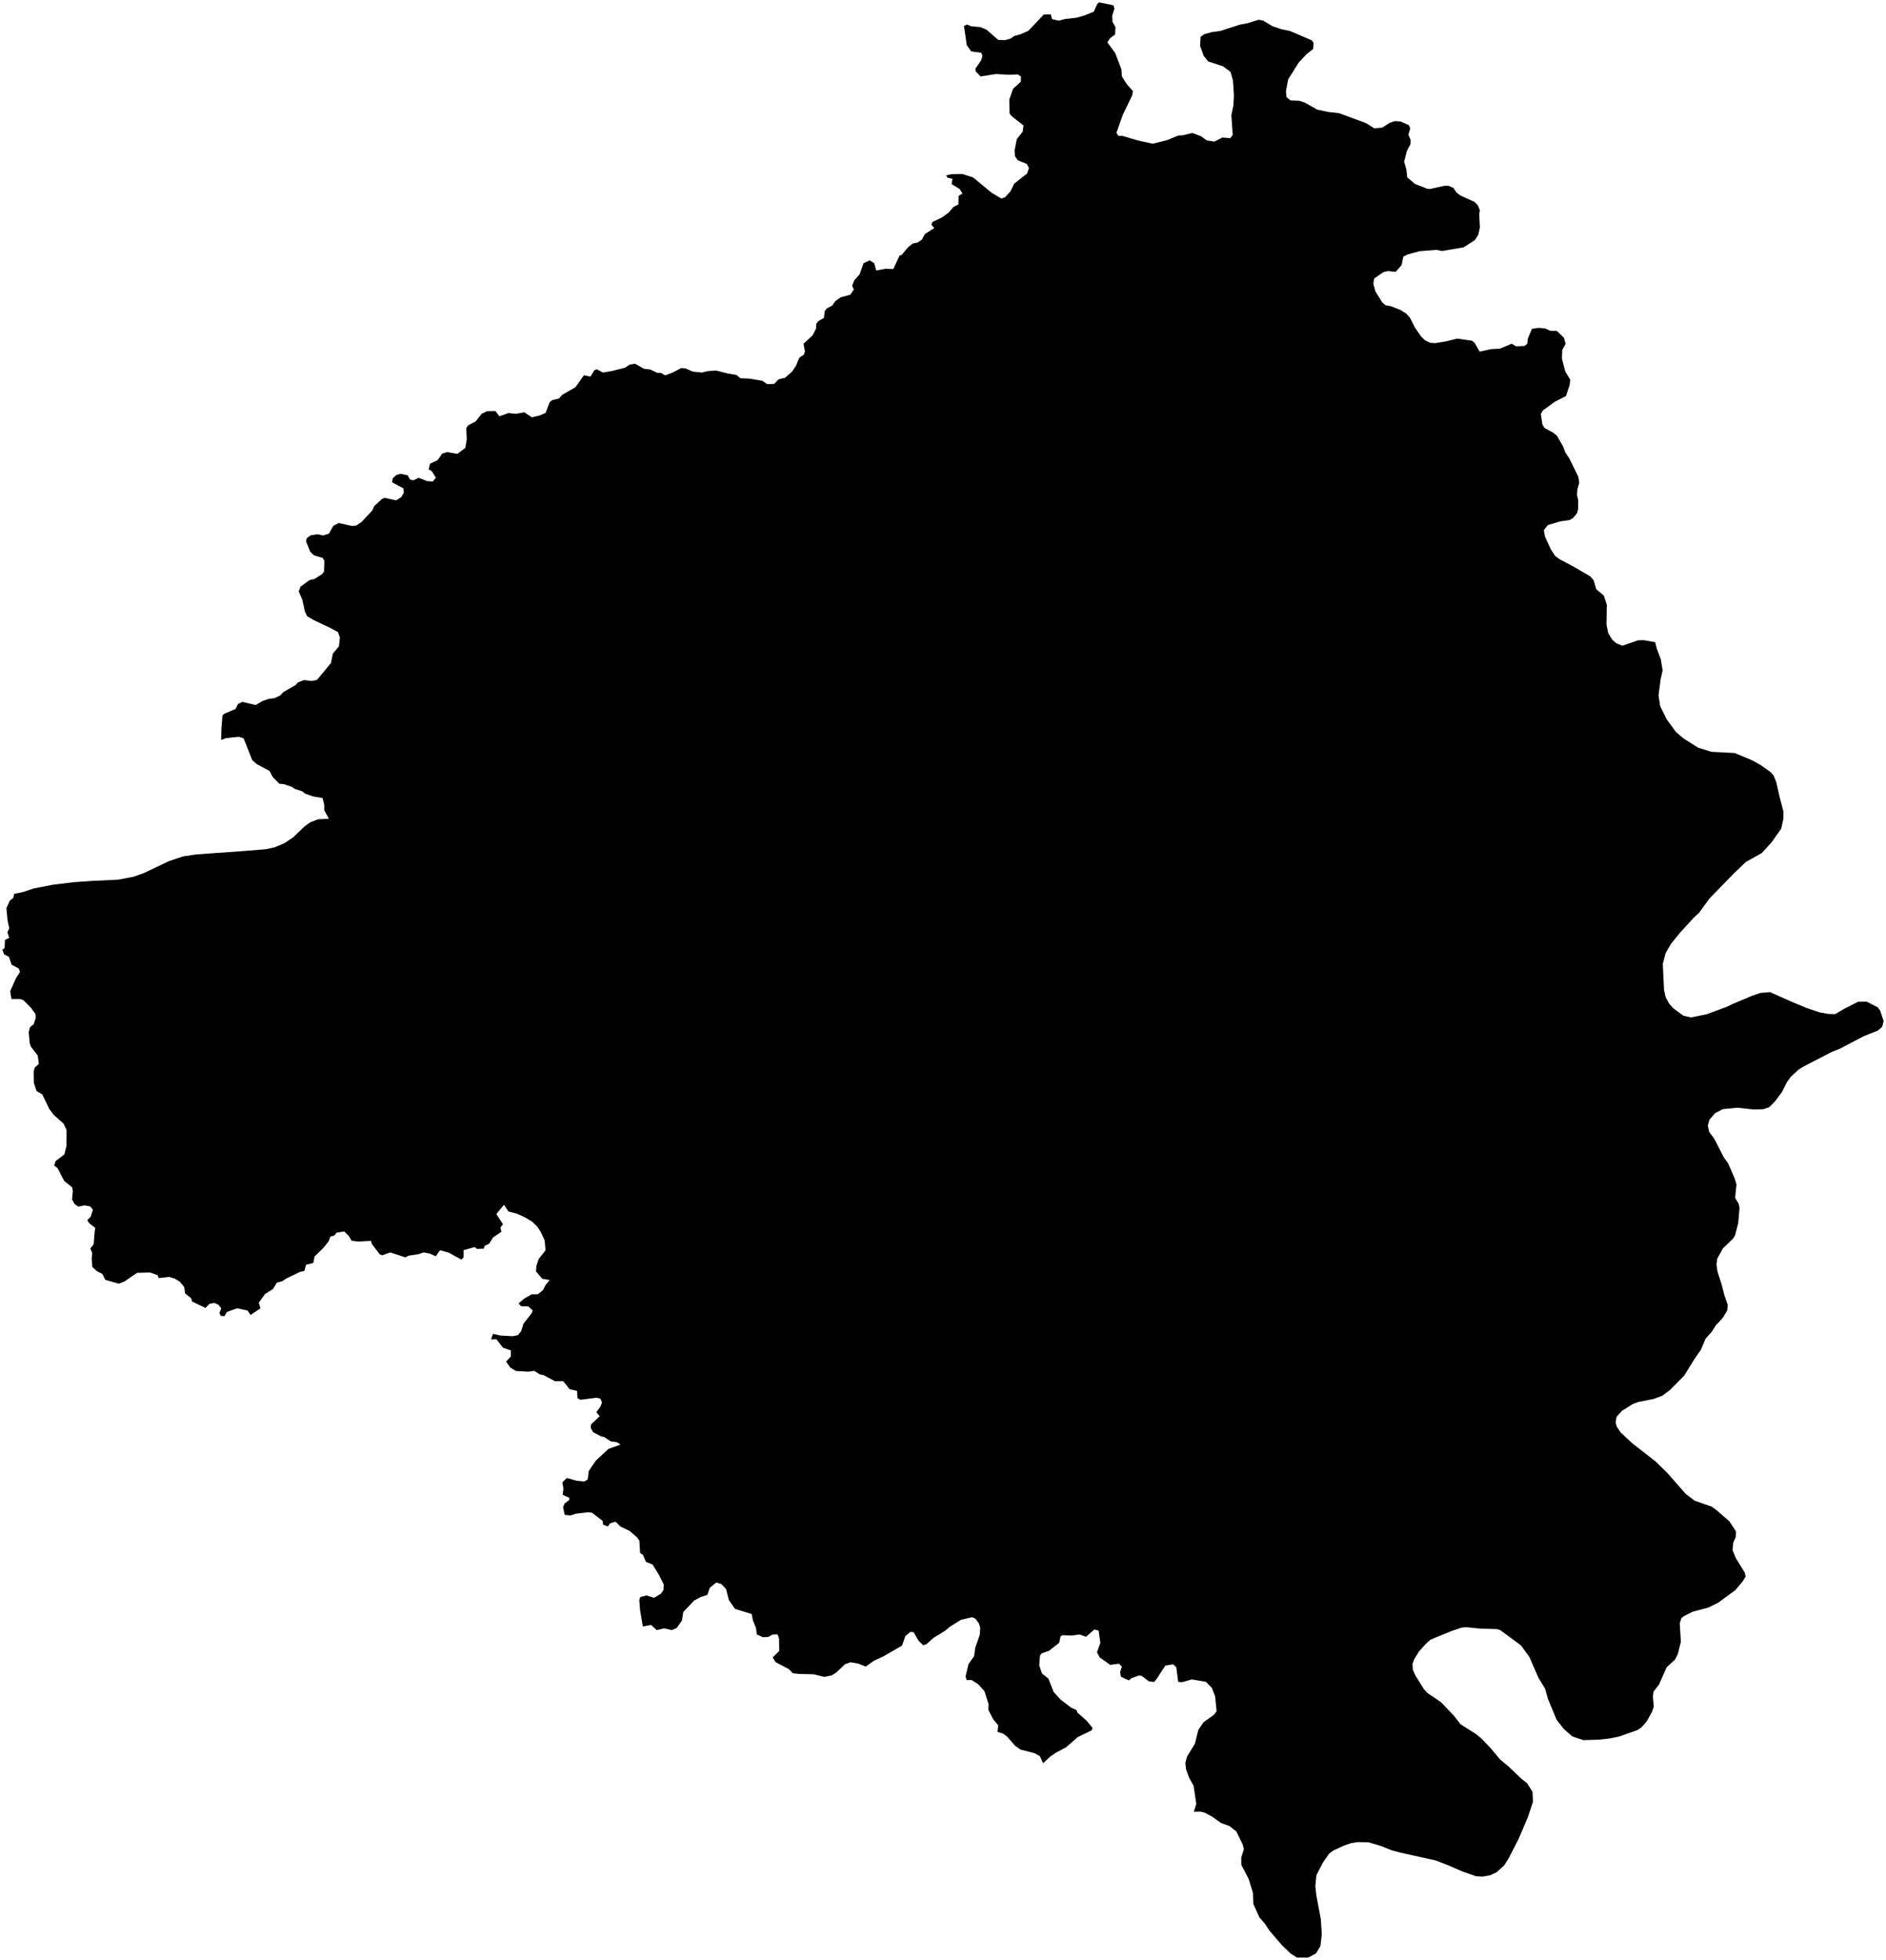 <?xml version="1.0"?>
<svg xmlns="http://www.w3.org/2000/svg" version="1.2" baseProfile="tiny" width="800" height="831" viewBox="0 0 800 831" stroke-linecap="round" stroke-linejoin="round">
<g id="4202875">
<path d="M 514.06 13.61 517.58 13.15 525.79 10.49 529.14 9.84 533.88 8.38 535.84 8.75 539.74 11.11 543.51 12.38 547.11 13.11 556.41 17.09 557.21 18.18 557 20.78 554.24 22.96 550.91 26.49 546.41 33.65 545.47 38.68 545.7 41.2 547.44 42.58 551.26 42.75 553.61 43.57 558.75 46.49 563.35 47.46 568.05 48 579.44 52.21 582.96 54.41 586.29 54.12 589.47 52.08 591.67 51.34 594.07 51.5 597.62 53.06 598.2 54.46 597.39 57.13 598.32 59.2 598.31 61.07 596.76 64.04 595.6 68.54 596.58 72.02 596.91 75.21 600.22 77.99 605.33 80.01 606.52 80.14 612.65 78.79 614.44 78.77 616.48 79.68 617.83 81.64 619.46 82.9 625.51 85.62 626.85 87.02 627.73 89.14 627.46 90.95 627.75 96.5 627.01 99.65 625.59 101.83 620.84 104.86 611.73 106.43 609.38 105.95 602.2 106.5 597.14 107.86 595.25 108.82 594.54 112.38 592.02 115.27 588.63 114.93 586.71 115.44 582.91 118.09 582.53 120.24 583.42 123.56 586.28 128.2 587.66 129.4 590.05 129.86 594.05 131.42 596.63 133.07 598.15 134.84 600.16 138.86 602.82 142.69 604.47 144.3 606.7 145.35 608.73 145.48 613.38 144.74 618.12 143.56 624.42 144.48 625.5 145.36 627.64 149.09 632.47 148.03 636.18 147.85 641.27 145.73 643.04 146.84 646.7 146.69 647.84 145.73 648.05 143.68 649.78 139.45 652.56 139.01 655.41 139.25 657.56 140.27 660.35 140.3 663.39 143.2 664.1 145.8 662.66 148.41 662.53 152 663.95 157.49 666.08 161.03 665.77 163.31 664.28 167.9 659.53 170.34 654.49 174 653.6 175.49 654.26 180.03 655.11 181.44 658.95 183.52 660.51 184.87 663.07 189.4 663.97 191.85 665.65 194.34 669.5 202.16 669.88 204.75 669.08 207.48 668.92 209.89 669.44 212.03 669.4 215.89 668.98 217.57 667.19 219.7 665.71 220.52 661.81 221.07 656.54 222.64 654.87 224.79 655.35 227.5 657.79 232.88 659.69 235.76 661.68 237.19 666.94 239.95 674.58 244.4 675.98 246.03 677.09 249.82 680.3 252.52 681.58 256.39 681.44 264.78 682.15 268.41 683.87 271.24 685.7 272.78 688.18 273.79 694.78 271.5 697.25 271.43 702.07 272.28 702.85 275.24 704.49 279.56 705.25 284.24 704.41 287.97 703.51 294.9 704.22 299.45 706.98 305 710.86 310.31 714.08 313.08 720.32 317.03 725.99 318.77 735.78 319.28 743.13 322.32 746.94 324.44 751.11 327.44 752.29 328.77 753.45 331.59 754.83 337.73 756.5 344.06 756.44 347.4 755.53 351.39 751.45 357.17 747.33 361.68 740.57 365.46 735.61 370.2 725.16 380.92 720.71 387.01 718.58 388.98 712.97 395.08 708.78 400.19 706.5 404.16 705.32 408.72 705.86 419.82 706.54 422.8 707.97 425.46 709.69 427.45 714.03 430.65 717.31 431.39 724.05 430.01 732.38 426.93 735.03 425.64 743.1 422.25 746.69 421.01 750.8 420.66 759.72 424.63 766.21 427.34 771.87 429.26 775.52 429.91 778.43 429.99 782.39 427.68 788.22 424.72 791.83 424.71 796.5 427.09 797.53 428.53 799 432.97 798.36 435.4 796.44 437.02 790.62 439.32 780.4 444.67 776.92 446.05 764.98 452.23 762.93 453.5 759.61 456.58 758.03 458.73 755.82 463.11 752.87 467.03 750.41 469.46 747.99 470.31 743.84 470.43 737.02 469.67 730.8 470.27 727.6 471.92 725.08 474.78 724.41 477.33 725.02 479.99 727.13 482.77 731.2 490.72 733.01 493.21 735.7 499.41 736.58 502.13 736 507.86 737.55 510.5 737.87 512.16 737.32 518.55 736 523.71 735.12 525.2 730.84 529.3 728.39 533.74 728.1 536.14 728.49 539.02 730.28 544.64 731.48 549.29 732.86 553.25 732.67 555.58 730.77 558.76 727.75 562.01 726.17 564.58 723.5 567.55 721.49 572.3 718.88 576.03 714.41 583.25 708.37 589.36 705.11 591.8 701.43 593.16 694.87 594.45 692.58 595.3 687.96 598.23 685.73 600.71 685.3 603.03 685.8 604.93 687.53 607.46 692.39 611.96 702.13 619.55 707.29 624.58 714.99 633.35 718.82 636.29 726.11 638.84 728.37 640.52 733.61 645.09 736.41 649.4 736.24 651.75 735.2 654.1 734.91 657.28 736.26 660.58 740.14 666.88 740.44 668.51 739.27 670.41 736.07 674.24 728.82 679.55 724.69 681.59 717.99 683.37 714.17 685.29 713.16 686.19 712.51 688.36 712.99 696.09 711.72 701.25 710.54 703.61 706.92 706.98 703.76 714.17 701.41 717.24 701.12 719.29 701.5 723.63 700.71 725.9 698.54 729.8 696.27 732.43 694.51 733.58 686.66 736.33 682.7 737.12 678.2 737.62 671.6 737.81 666.95 736.24 663.3 733.08 660.25 729.12 656.58 720.27 655.38 715.97 652.64 711.51 648.7 702.53 645.16 697.65 636.35 691.15 634.86 690.73 627.97 690.54 621.88 689.93 619.91 690.13 615.67 691.57 606.81 695.21 604.78 697.01 601.85 700.29 599.88 703.51 599.14 705.52 599.3 707.97 600.29 710.24 603.98 716.19 605.42 717.8 611.24 721.72 616.81 727.58 619.51 731.07 626.08 735.24 628.42 737.18 632.07 740.95 636.37 746.07 639.72 748.85 645.35 754.17 647.82 756.15 650.07 759.79 650.25 763.92 648.18 770.27 644.15 779.73 639.92 787.96 638.03 790.95 634.8 793.84 632.14 795.09 628.89 795.69 626.1 795.53 620.42 793.54 613.83 790.7 608.95 788.83 593.83 785.47 590.54 784.59 585.39 782.58 580.5 781.14 576.03 781.04 573.17 781.48 570.32 782.44 565.57 784.61 563.81 785.91 561.21 789.62 558.39 795.07 557.93 799.71 558.37 803.69 560.25 813.62 560.68 820.14 560.09 825.15 558.2 828.26 554.92 830 550.1 829.99 547.48 828.32 543.74 824.73 538.47 818.59 536.38 815.43 534.21 812.99 531.66 807.33 531.46 802.54 529.63 796.6 526.54 790.69 526.53 787.51 527.64 784.05 527.09 781.98 524.43 776.53 521.48 774.24 517.96 772.96 514.38 770.41 511.2 768.66 509.34 768.14 506.4 768.19 507.44 764.88 506.3 757.18 504.39 753.74 503.08 750.12 502.8 747.41 503.56 744.7 506.87 739.31 508.29 733.5 510.55 730.21 514.94 727.06 516.06 725.57 515.42 719.22 514.02 715.63 511.5 713.09 505.57 712.08 501.37 713.25 499.76 713.11 498.96 706.92 497.61 705.68 494.28 706.23 490.5 712.06 489.53 713.15 487.34 712.9 484.27 710.56 483 710.43 479.86 711.6 478.87 712.49 475.48 710.96 475.11 709.01 475.89 706.64 474.64 705.4 470.91 705.9 466.48 702.76 465.31 700.56 466.75 696.59 466 691.37 464.19 690.91 460.65 693.99 457.89 693 454.79 693.46 450.63 693.32 449.83 693.88 449.31 696.51 445.02 699.91 441.78 701.08 441.15 701.95 440.82 706.08 441.97 709.54 444.69 711.7 446.93 717.4 449.88 720.63 454.25 723.97 456.63 725.07 457.09 726.22 460.96 729.6 463.42 732.64 463.04 733.68 457.14 736.53 452.18 740.88 447.98 743.08 445.38 744.88 442.49 747.6 441.06 744.59 438.82 743.34 432.89 741.84 430.63 740.24 427.2 736.33 425.55 735.09 423.11 734.3 423.41 731.54 421.26 728.91 419.24 724.98 419.34 722.61 417.59 717.06 414.94 714.13 412.13 712.32 410.03 712.37 409.57 710.83 410.84 705.53 413.19 702.23 413.69 698.61 415.6 693.13 415.8 690.13 415.23 688.32 413.76 686.33 412.32 685.71 407.65 686.78 402.99 689.69 400.79 691.51 395.98 694.43 393.03 697.1 391.61 697.58 389.63 695.65 387.54 692.06 386.19 691.92 384.04 693.66 382.64 697.72 374.63 702.35 370.85 704.07 367.21 706.63 363.98 705.35 360.71 704.8 358.37 705.68 354.72 709.17 352.75 710.4 349.6 711 345.18 709.9 338.87 709.75 336.3 709.46 334.6 707.69 329.01 704.78 327.74 702.75 330.54 700.01 330.45 694.69 329.82 692.95 327.76 693.04 325.82 694.08 323.6 694.18 321.03 692.99 320.69 690.33 319.37 687 318.85 684.36 311.78 682.17 309.17 678.41 307.97 673.75 305.96 671.61 303.83 671 301.06 673.24 300.04 676.25 297.22 677.14 294.44 678.64 289.82 683.5 289.29 687.05 287.04 690.28 284.98 691.16 281.74 690.42 278.59 691.18 276.18 688.99 272.68 689.63 271.5 682.61 271.18 678.49 271.59 677.11 274.23 676.48 277.46 677.47 280.39 675.7 281.43 674.19 281.55 671.83 279.59 667.86 276.79 663.34 274 662.23 272.74 659.29 271.52 658.42 271.21 653.21 270.12 651.75 267.16 649.18 263.23 647.27 261.11 645.2 258.8 645.86 257.84 647.22 255.78 646.43 255.68 644.9 251.2 641.44 249.53 641.19 244.21 641.82 242 642.56 239.54 642.3 238.85 639.09 239.48 637.48 241.5 635.97 241.41 635.06 238.69 633.81 238.99 631.08 238.52 628.52 240.45 626.69 244.59 627.82 247.85 628.16 249.3 627.29 249.72 623.76 252.67 619.38 258.08 614.34 263.21 612.5 261.74 611.52 259.07 611.14 256.14 609.23 254.99 609.05 251.59 607.24 250.53 605.35 250.73 603.93 254.37 600.5 252.95 598.77 254.74 596.34 255.37 594.63 254.65 593 253.04 592.63 246.28 593.51 244.94 592.83 244.8 589.73 241.62 589.02 238.9 585.61 235.44 585.65 230.63 583.08 228.93 582.73 226.61 581.25 224.09 581.6 218.86 581.3 216.45 579.85 214.68 577.33 216.68 575.16 216.72 572.58 213.37 571.45 210.56 567.84 208.26 567.88 209.12 565.56 212.21 566.26 217.37 566.55 219.64 566.13 221.06 564.45 222.06 561.2 225.52 556.83 225.95 555.62 224.02 553.86 221.08 553.85 219.97 552.65 222.32 550.63 225.51 548.81 228.15 548.74 230.28 547.05 231.36 544.92 233.17 542.72 230 542.21 227.35 539.06 227.53 536.7 228.48 533.86 231.42 530.11 231.01 525.88 229.38 522.35 227.97 520.18 225.79 518.03 222.62 516.13 219.33 514.63 215.63 513.64 213.77 510.82 210.55 514.75 213.35 519.07 212.28 520.44 212.69 522.27 209.12 524.7 207.48 527.35 205.56 528.25 205.24 529.42 202.27 529.54 201.42 528.74 196.64 530.07 196.67 533.07 195.74 534.09 190.39 531.15 186.68 530.1 184.83 532.67 182.31 531.51 179.67 531.01 177.64 531.75 173.44 532.38 171.91 533.12 165.57 531.03 162.09 532.25 161.09 531.84 157.76 527.49 157.35 526.13 151.96 526.41 149.18 526.09 147.86 523.94 146.02 522.13 142.77 522.65 141.82 523.86 140.12 524.35 139.51 526.13 137.28 528.98 133.43 532.79 132.88 535.52 129.81 536.23 129.13 538.88 127.3 539.26 121.46 542.08 119.62 543.27 117.42 543.86 115.79 546.54 112.45 548.63 109.78 552.3 110.46 554.73 106.28 557.54 105.01 555.67 100.59 554.72 96.28 556.25 95.18 558.06 93.61 557.91 93.07 556.67 93.86 554.75 92.62 553.19 90.94 552.43 88.82 552.84 87.16 554.59 81.47 551.82 81.06 550.43 78.51 548.42 78.14 545.69 76.27 543.44 74.11 542.13 71.73 541.42 67.32 541.9 66.84 540.65 63.63 539.54 58.15 539.69 52.7 543.4 50.37 544.28 44.67 542.66 43.42 540.17 40.99 538.87 39.15 537.18 38.89 533.57 39.13 531.26 38.31 529.36 39.73 527.58 40.14 522.43 40.4 520.61 37.79 518.59 37.02 517.37 38.45 515.89 39.42 512.96 38.3 511.54 35.92 511.08 33.17 511.61 31.62 510.49 30.56 508.59 30.9 504.96 30.57 503.41 27.24 500.73 24.39 495.26 22.99 494.17 23.61 492.28 27.3 489.49 28.19 485.9 28.24 479.18 26.97 476.42 22.74 472.67 20.9 470.18 17.92 464.01 15.5 462.59 14.35 459.1 14.28 454.27 14.73 452.67 16.49 451.09 16 447.55 13.1 443.76 12.63 442.38 12.17 437.69 12.75 435.51 14.29 434.25 15.17 431.54 15.06 429.96 13.01 427.14 9.92 424.06 8.49 423.58 4.85 423.57 4.33 420.25 6.78 414.76 8.49 412.12 7.96 410.67 4.92 409.03 3.78 405.7 1.75 404.66 1 402.71 1.95 401.96 2.11 398.54 3.92 397.65 3.13 395.3 3.93 393.58 3.22 390.39 2.71 385.04 4.18 381.86 5.65 380.68 6.01 378.98 9.47 378.3 14.42 376.68 22.5 375.12 31.24 374.05 38.91 373.51 50.14 372.97 56.66 371.74 61.11 370.14 71.57 365.16 77.58 363.13 83.31 362.27 102.75 360.88 112.76 360.07 116.49 359.27 120.65 357.5 124.28 355.09 129.27 350.32 131.54 348.69 134.81 347.39 139.5 347.15 137.54 343.54 137.5 341.05 136.82 338.36 132.76 337.68 129.48 336.52 128.11 335.48 125.17 334.55 123.63 333.57 120.43 332.49 118.49 332.31 115.64 329.39 114.3 326.87 108.99 324.02 106.99 322.31 103.34 313.05 101.26 312.4 95.86 312.96 93.82 313.75 93.91 309.23 94.35 303.49 94.97 302.71 99.92 300.59 100.98 298.48 102.78 297.61 108.45 298.93 111.32 297.25 113.95 296.33 116.38 296.04 118.82 294.89 120.23 293.43 125.37 290.45 126.38 289.36 128.95 288.35 132.24 288.73 134.46 288.29 140.39 281.1 141.19 277.16 143.77 274.04 144.18 270.36 143.37 268.03 139.87 266.12 133.23 263 130.25 261.26 129.32 259.25 128.26 254.37 126.72 250.77 127.47 248.74 131.22 246 133.45 245.45 136.61 243.42 137.43 242.4 137.58 237.73 136.88 236.58 133.12 235.44 131.58 233.92 129.79 229.46 130.21 228.08 131.89 226.94 134.68 226.53 137.02 227.05 139.51 226.27 141.43 222.92 143.7 221.76 149.29 223 151.1 222.86 153.37 221.3 157.96 216.4 158.69 214.64 161.91 211.64 163.06 211.08 168.04 212.15 170.19 210.79 171.3 208.9 171.13 207.08 166.29 204.47 166.62 202.74 168.18 201.37 169.89 200.91 172.89 201.5 173.88 203.28 175.28 203.68 177.58 202.59 181.24 204 183.59 204.14 184.9 202.53 183.08 199.68 181.82 199.05 182.41 196.6 185.64 195.11 187.55 192.33 189.72 191.68 193.96 192.45 197.39 189.91 197.98 186.3 197.79 181.51 198.57 180.36 201.78 178.67 204.3 175.46 206.63 174.32 210.14 174.28 211.83 176.51 215.69 175.12 218.82 175.47 222.43 174.81 225.59 176.95 228.89 176.16 231.43 175.08 233.15 170.52 234.31 169.61 237.05 169.01 238.57 167.33 244.08 164.2 247.69 159.11 250.44 159.67 252.17 156.93 253.16 156.57 255.76 157.96 259.65 157.29 265.07 155.93 267.12 154.58 269.34 154.22 273.15 156.35 275.89 156.69 278.82 158.12 280.31 158.1 282.14 159.16 285.37 157.94 288.96 156.06 290.72 156.19 293.82 157.54 297.75 157.96 300.13 157.35 303.78 157.11 308.75 158.37 312.35 158.96 314.09 160.38 317.9 160.53 323.32 161.45 325.38 162.85 328.35 162.8 330.28 160.83 332.96 160.2 335.95 157.58 337.65 155.07 339.05 151.67 340.98 150.38 341.44 148.99 340.83 145.76 344.71 142.15 346.14 139.36 346.21 137.39 347.16 136.13 349.5 134.8 349.82 131.94 350.75 130.74 352.96 129.6 354.35 127.65 356.59 126.07 360.73 124.94 362.18 122.7 361.45 121.17 362.33 118.92 364.6 116.34 366.3 111.61 368.89 110.39 370.83 111.59 371.67 114.68 375.61 113.97 378.93 114.06 381.56 108.4 382.53 108.03 385.18 104.85 387.2 103.25 389.33 102.8 391.07 101.57 392.34 99.21 396.29 96.71 395.06 95.24 395.52 94.13 399.66 92.16 402.46 90.07 404.43 87.76 406.54 86.7 406.62 83.05 408.28 82.04 407.03 80.11 403.66 78.06 404.03 75.81 401.86 75.33 401.38 74.31 403.74 73.84 408.25 73.78 412.82 75.26 420.55 81.68 424.75 84.2 426.34 83.62 428.68 81.06 430.17 77.91 435.68 73.55 436.46 71.24 435.55 69.52 431.73 67.96 430.54 66.26 430.4 63.61 431.3 59 433.8 55.84 434.15 53.19 429.12 49.27 428.24 48.12 428.11 42.28 429.69 37.68 433.01 34.65 433.07 32.41 431.72 31.55 428.07 31.7 422.44 31.39 415.93 32.42 413.82 30.17 413.77 29.07 416.2 25.56 416.73 23.67 416.25 22.37 411.98 21.8 410.1 19.2 408.89 11.02 410.17 10.41 412 11.14 415.93 11.51 418.48 12.6 423.45 16.94 426.35 17.01 428.68 16.36 430.19 15.26 432.81 14.55 436.18 13.09 442.78 6.14 445.71 6.12 446.29 8.13 449.1 8.77 451.86 8.04 456.59 7.52 459.99 6.57 463.96 4.95 465.4 1.73 466.2 1 472.25 2.22 472.72 3.58 471.78 6.67 471.88 9.23 473.17 11.49 472.98 14.65 470.9 16.14 469.73 17.99 473.04 22.47 475.66 29.38 475.91 32.46 477.95 35.69 480.56 38.62 480.23 40.45 476.26 48.72 473.56 56.31 474.43 57.63 476.1 57.61 482.67 59.55 488.96 60.94 495.15 59.39 499.83 57.45 501.58 57.39 505.74 56.39 509.41 57.74 511.88 59.54 515.1 60.05 518.53 58.3 521.83 58.6 522.89 57.2 522.31 48.88 523.19 44.63 523.4 40.39 522.98 34.06 521.96 30.48 518.79 28.12 512.52 26.06 510.63 23.78 509.05 19.5 509.27 15.61 510.77 14.52 514.06 13.61 Z"/>
</g>
</svg>